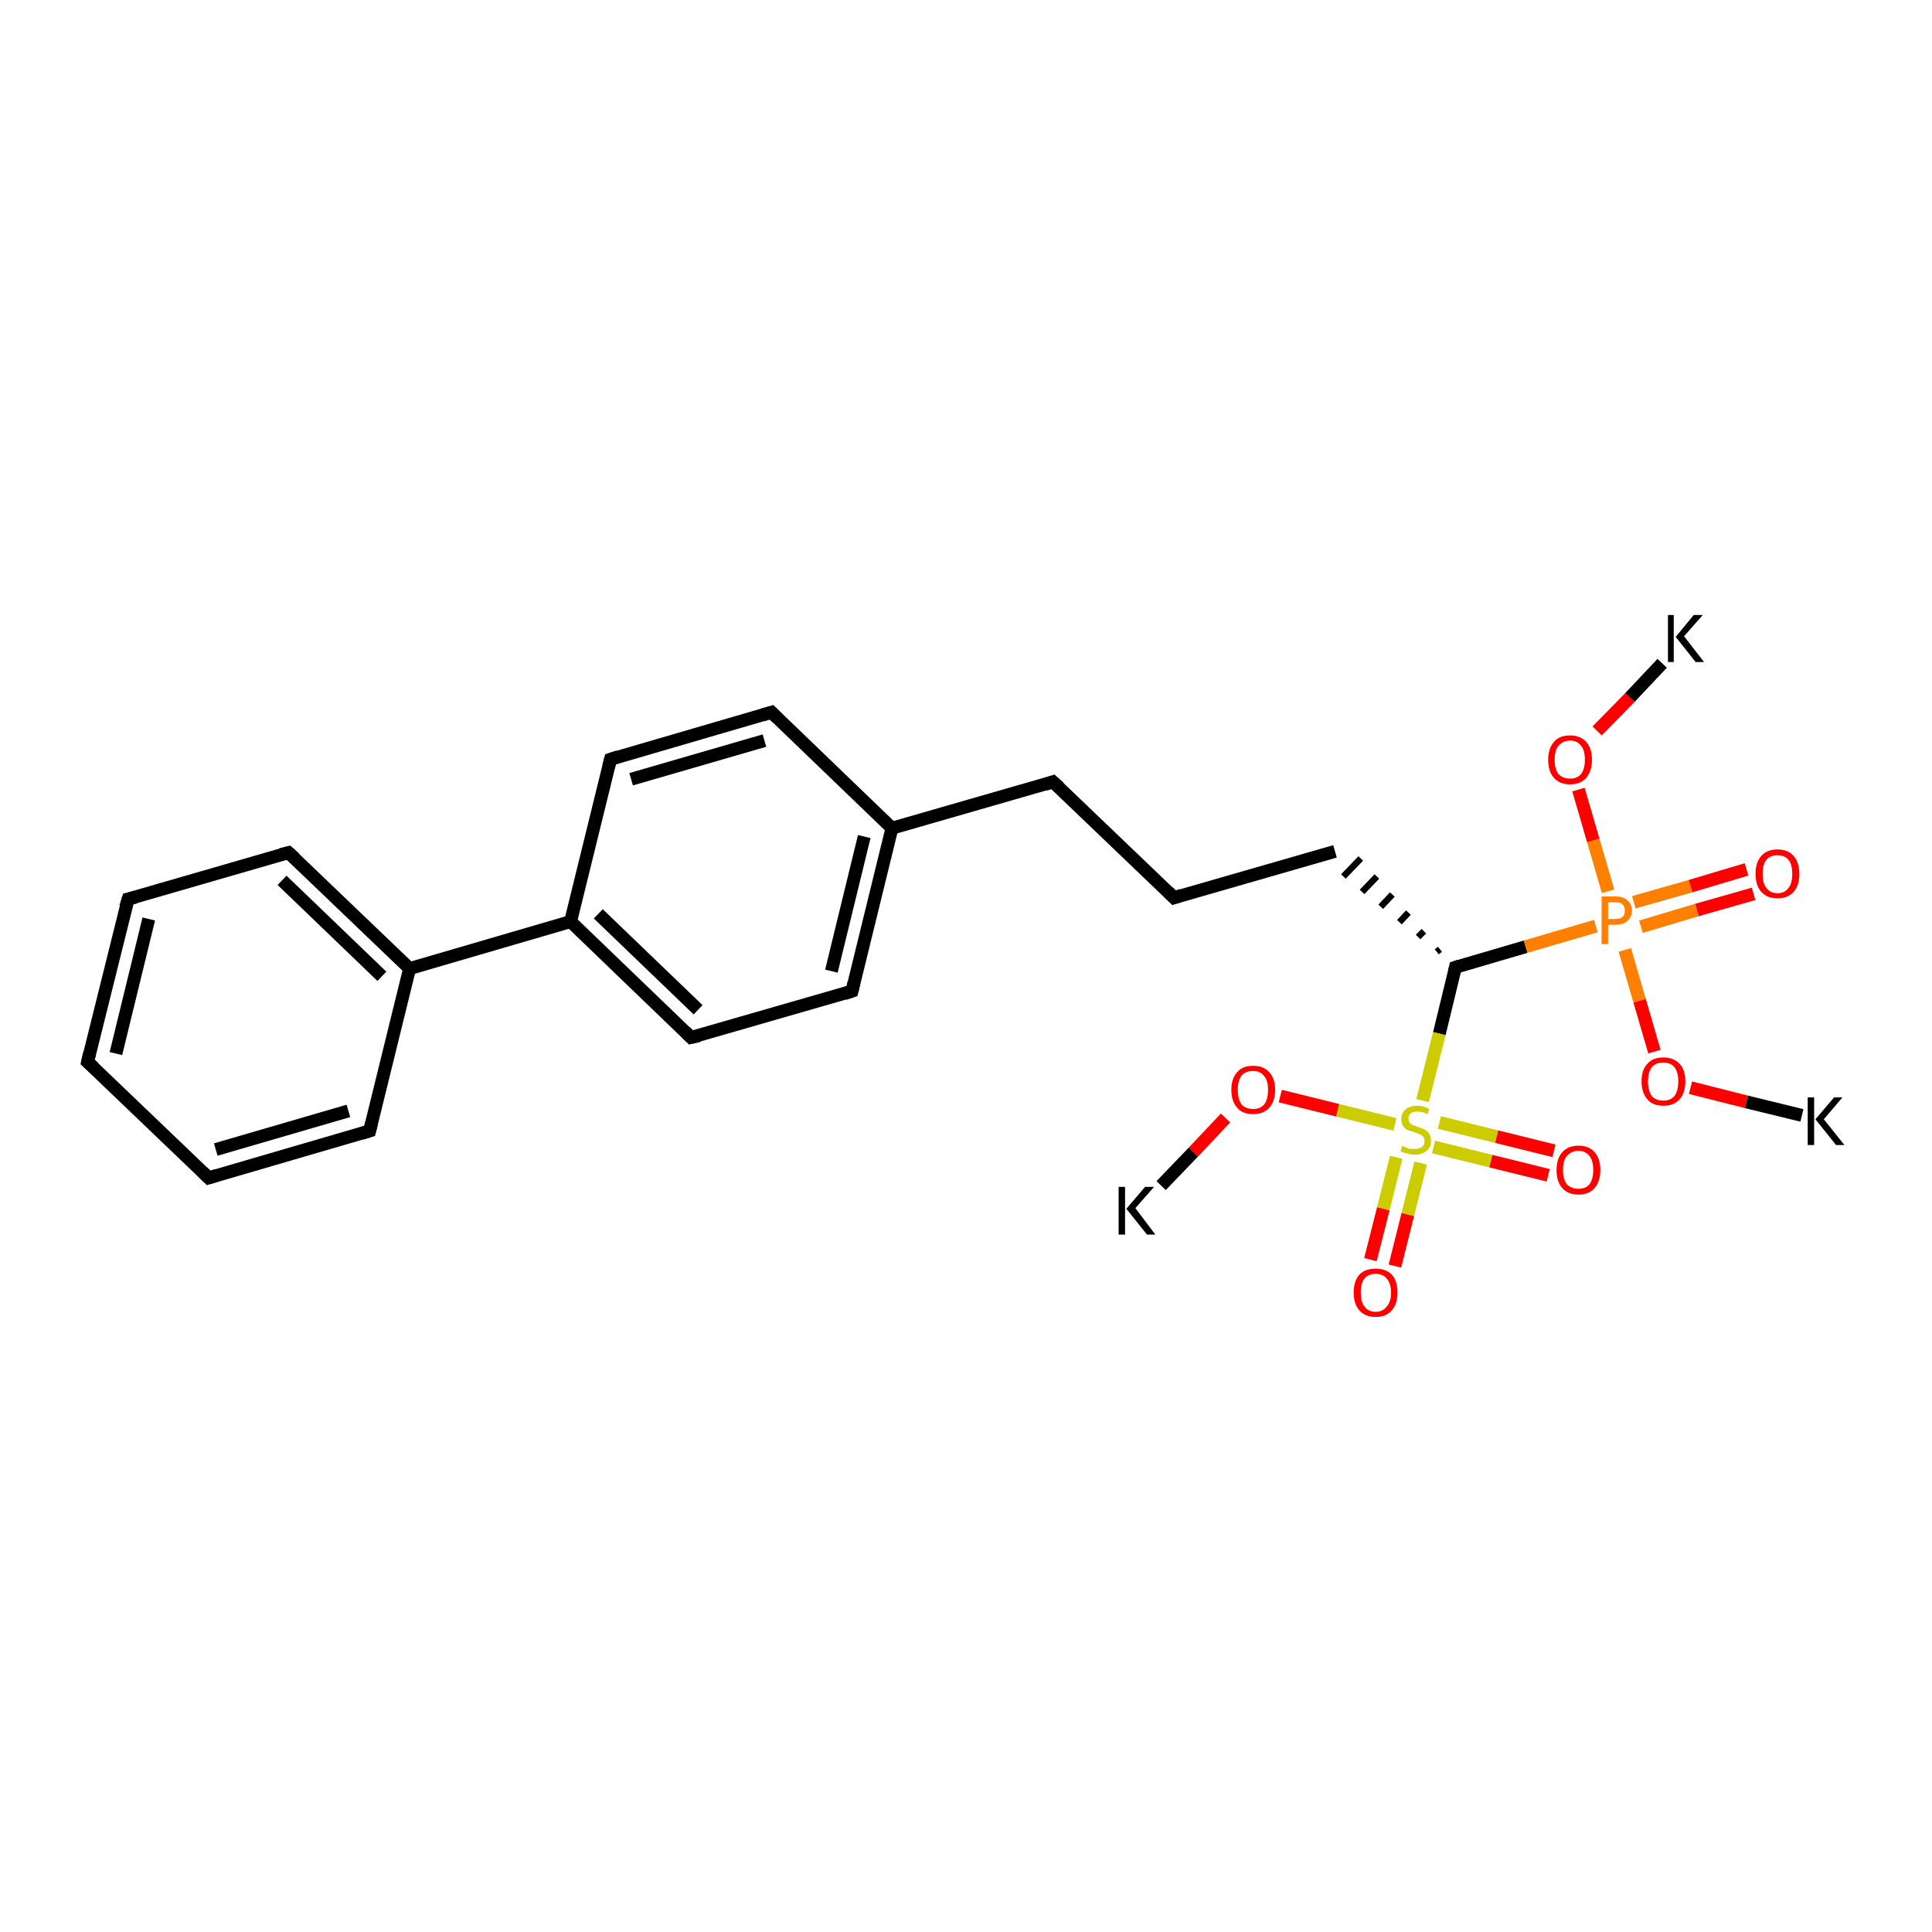 <?xml version='1.0' encoding='iso-8859-1'?>
<svg version='1.1' baseProfile='full'
              xmlns='http://www.w3.org/2000/svg'
                      xmlns:rdkit='http://www.rdkit.org/xml'
                      xmlns:xlink='http://www.w3.org/1999/xlink'
                  xml:space='preserve'
width='300px' height='300px' viewBox='0 0 300 300'>
<!-- END OF HEADER -->
<rect style='opacity:1.0;fill:#FFFFFF;stroke:none' width='300.0' height='300.0' x='0.0' y='0.0'> </rect>
<path class='bond-0 atom-0 atom-1' d='M 57.4,175.6 L 32.4,182.9' style='fill:none;fill-rule:evenodd;stroke:#000000;stroke-width:2.0px;stroke-linecap:butt;stroke-linejoin:miter;stroke-opacity:1' />
<path class='bond-0 atom-0 atom-1' d='M 54.1,172.5 L 33.5,178.5' style='fill:none;fill-rule:evenodd;stroke:#000000;stroke-width:2.0px;stroke-linecap:butt;stroke-linejoin:miter;stroke-opacity:1' />
<path class='bond-1 atom-1 atom-2' d='M 32.4,182.9 L 13.6,164.9' style='fill:none;fill-rule:evenodd;stroke:#000000;stroke-width:2.0px;stroke-linecap:butt;stroke-linejoin:miter;stroke-opacity:1' />
<path class='bond-2 atom-2 atom-3' d='M 13.6,164.9 L 19.9,139.6' style='fill:none;fill-rule:evenodd;stroke:#000000;stroke-width:2.0px;stroke-linecap:butt;stroke-linejoin:miter;stroke-opacity:1' />
<path class='bond-2 atom-2 atom-3' d='M 18.0,163.6 L 23.1,142.7' style='fill:none;fill-rule:evenodd;stroke:#000000;stroke-width:2.0px;stroke-linecap:butt;stroke-linejoin:miter;stroke-opacity:1' />
<path class='bond-3 atom-3 atom-4' d='M 19.9,139.6 L 44.8,132.4' style='fill:none;fill-rule:evenodd;stroke:#000000;stroke-width:2.0px;stroke-linecap:butt;stroke-linejoin:miter;stroke-opacity:1' />
<path class='bond-4 atom-4 atom-5' d='M 44.8,132.4 L 63.6,150.4' style='fill:none;fill-rule:evenodd;stroke:#000000;stroke-width:2.0px;stroke-linecap:butt;stroke-linejoin:miter;stroke-opacity:1' />
<path class='bond-4 atom-4 atom-5' d='M 43.8,136.7 L 59.3,151.6' style='fill:none;fill-rule:evenodd;stroke:#000000;stroke-width:2.0px;stroke-linecap:butt;stroke-linejoin:miter;stroke-opacity:1' />
<path class='bond-5 atom-5 atom-6' d='M 63.6,150.4 L 88.6,143.1' style='fill:none;fill-rule:evenodd;stroke:#000000;stroke-width:2.0px;stroke-linecap:butt;stroke-linejoin:miter;stroke-opacity:1' />
<path class='bond-6 atom-6 atom-7' d='M 88.6,143.1 L 107.3,161.1' style='fill:none;fill-rule:evenodd;stroke:#000000;stroke-width:2.0px;stroke-linecap:butt;stroke-linejoin:miter;stroke-opacity:1' />
<path class='bond-6 atom-6 atom-7' d='M 92.9,141.9 L 108.4,156.8' style='fill:none;fill-rule:evenodd;stroke:#000000;stroke-width:2.0px;stroke-linecap:butt;stroke-linejoin:miter;stroke-opacity:1' />
<path class='bond-7 atom-7 atom-8' d='M 107.3,161.1 L 132.3,153.9' style='fill:none;fill-rule:evenodd;stroke:#000000;stroke-width:2.0px;stroke-linecap:butt;stroke-linejoin:miter;stroke-opacity:1' />
<path class='bond-8 atom-8 atom-9' d='M 132.3,153.9 L 138.5,128.6' style='fill:none;fill-rule:evenodd;stroke:#000000;stroke-width:2.0px;stroke-linecap:butt;stroke-linejoin:miter;stroke-opacity:1' />
<path class='bond-8 atom-8 atom-9' d='M 129.1,150.8 L 134.2,129.9' style='fill:none;fill-rule:evenodd;stroke:#000000;stroke-width:2.0px;stroke-linecap:butt;stroke-linejoin:miter;stroke-opacity:1' />
<path class='bond-9 atom-9 atom-10' d='M 138.5,128.6 L 119.8,110.6' style='fill:none;fill-rule:evenodd;stroke:#000000;stroke-width:2.0px;stroke-linecap:butt;stroke-linejoin:miter;stroke-opacity:1' />
<path class='bond-10 atom-10 atom-11' d='M 119.8,110.6 L 94.8,117.9' style='fill:none;fill-rule:evenodd;stroke:#000000;stroke-width:2.0px;stroke-linecap:butt;stroke-linejoin:miter;stroke-opacity:1' />
<path class='bond-10 atom-10 atom-11' d='M 118.7,115.0 L 98.0,121.0' style='fill:none;fill-rule:evenodd;stroke:#000000;stroke-width:2.0px;stroke-linecap:butt;stroke-linejoin:miter;stroke-opacity:1' />
<path class='bond-11 atom-9 atom-12' d='M 138.5,128.6 L 163.5,121.4' style='fill:none;fill-rule:evenodd;stroke:#000000;stroke-width:2.0px;stroke-linecap:butt;stroke-linejoin:miter;stroke-opacity:1' />
<path class='bond-12 atom-12 atom-13' d='M 163.5,121.4 L 182.3,139.4' style='fill:none;fill-rule:evenodd;stroke:#000000;stroke-width:2.0px;stroke-linecap:butt;stroke-linejoin:miter;stroke-opacity:1' />
<path class='bond-13 atom-13 atom-14' d='M 182.3,139.4 L 207.3,132.2' style='fill:none;fill-rule:evenodd;stroke:#000000;stroke-width:2.0px;stroke-linecap:butt;stroke-linejoin:miter;stroke-opacity:1' />
<path class='bond-14 atom-15 atom-14' d='M 223.6,147.4 L 223.1,147.8' style='fill:none;fill-rule:evenodd;stroke:#000000;stroke-width:1.0px;stroke-linecap:butt;stroke-linejoin:miter;stroke-opacity:1' />
<path class='bond-14 atom-15 atom-14' d='M 221.1,144.6 L 220.2,145.5' style='fill:none;fill-rule:evenodd;stroke:#000000;stroke-width:1.0px;stroke-linecap:butt;stroke-linejoin:miter;stroke-opacity:1' />
<path class='bond-14 atom-15 atom-14' d='M 218.7,141.7 L 217.3,143.2' style='fill:none;fill-rule:evenodd;stroke:#000000;stroke-width:1.0px;stroke-linecap:butt;stroke-linejoin:miter;stroke-opacity:1' />
<path class='bond-14 atom-15 atom-14' d='M 216.2,138.9 L 214.4,140.8' style='fill:none;fill-rule:evenodd;stroke:#000000;stroke-width:1.0px;stroke-linecap:butt;stroke-linejoin:miter;stroke-opacity:1' />
<path class='bond-14 atom-15 atom-14' d='M 213.8,136.1 L 211.5,138.5' style='fill:none;fill-rule:evenodd;stroke:#000000;stroke-width:1.0px;stroke-linecap:butt;stroke-linejoin:miter;stroke-opacity:1' />
<path class='bond-14 atom-15 atom-14' d='M 211.3,133.3 L 208.6,136.1' style='fill:none;fill-rule:evenodd;stroke:#000000;stroke-width:1.0px;stroke-linecap:butt;stroke-linejoin:miter;stroke-opacity:1' />
<path class='bond-15 atom-15 atom-16' d='M 226.0,150.2 L 236.9,147.0' style='fill:none;fill-rule:evenodd;stroke:#000000;stroke-width:2.0px;stroke-linecap:butt;stroke-linejoin:miter;stroke-opacity:1' />
<path class='bond-15 atom-15 atom-16' d='M 236.9,147.0 L 247.8,143.8' style='fill:none;fill-rule:evenodd;stroke:#FF7F00;stroke-width:2.0px;stroke-linecap:butt;stroke-linejoin:miter;stroke-opacity:1' />
<path class='bond-16 atom-16 atom-17' d='M 254.8,143.9 L 263.5,141.3' style='fill:none;fill-rule:evenodd;stroke:#FF7F00;stroke-width:2.0px;stroke-linecap:butt;stroke-linejoin:miter;stroke-opacity:1' />
<path class='bond-16 atom-16 atom-17' d='M 263.5,141.3 L 272.3,138.8' style='fill:none;fill-rule:evenodd;stroke:#FF0000;stroke-width:2.0px;stroke-linecap:butt;stroke-linejoin:miter;stroke-opacity:1' />
<path class='bond-16 atom-16 atom-17' d='M 253.7,140.1 L 262.5,137.6' style='fill:none;fill-rule:evenodd;stroke:#FF7F00;stroke-width:2.0px;stroke-linecap:butt;stroke-linejoin:miter;stroke-opacity:1' />
<path class='bond-16 atom-16 atom-17' d='M 262.5,137.6 L 271.2,135.0' style='fill:none;fill-rule:evenodd;stroke:#FF0000;stroke-width:2.0px;stroke-linecap:butt;stroke-linejoin:miter;stroke-opacity:1' />
<path class='bond-17 atom-16 atom-18' d='M 252.3,147.5 L 254.6,155.4' style='fill:none;fill-rule:evenodd;stroke:#FF7F00;stroke-width:2.0px;stroke-linecap:butt;stroke-linejoin:miter;stroke-opacity:1' />
<path class='bond-17 atom-16 atom-18' d='M 254.6,155.4 L 256.9,163.3' style='fill:none;fill-rule:evenodd;stroke:#FF0000;stroke-width:2.0px;stroke-linecap:butt;stroke-linejoin:miter;stroke-opacity:1' />
<path class='bond-18 atom-18 atom-19' d='M 262.5,168.9 L 271.2,171.1' style='fill:none;fill-rule:evenodd;stroke:#FF0000;stroke-width:2.0px;stroke-linecap:butt;stroke-linejoin:miter;stroke-opacity:1' />
<path class='bond-18 atom-18 atom-19' d='M 271.2,171.1 L 279.8,173.2' style='fill:none;fill-rule:evenodd;stroke:#000000;stroke-width:2.0px;stroke-linecap:butt;stroke-linejoin:miter;stroke-opacity:1' />
<path class='bond-19 atom-16 atom-20' d='M 249.7,138.4 L 247.4,130.5' style='fill:none;fill-rule:evenodd;stroke:#FF7F00;stroke-width:2.0px;stroke-linecap:butt;stroke-linejoin:miter;stroke-opacity:1' />
<path class='bond-19 atom-16 atom-20' d='M 247.4,130.5 L 245.1,122.6' style='fill:none;fill-rule:evenodd;stroke:#FF0000;stroke-width:2.0px;stroke-linecap:butt;stroke-linejoin:miter;stroke-opacity:1' />
<path class='bond-20 atom-20 atom-21' d='M 248.0,113.5 L 253.1,108.3' style='fill:none;fill-rule:evenodd;stroke:#FF0000;stroke-width:2.0px;stroke-linecap:butt;stroke-linejoin:miter;stroke-opacity:1' />
<path class='bond-20 atom-20 atom-21' d='M 253.1,108.3 L 258.1,103.0' style='fill:none;fill-rule:evenodd;stroke:#000000;stroke-width:2.0px;stroke-linecap:butt;stroke-linejoin:miter;stroke-opacity:1' />
<path class='bond-21 atom-15 atom-22' d='M 226.0,150.2 L 223.5,160.5' style='fill:none;fill-rule:evenodd;stroke:#000000;stroke-width:2.0px;stroke-linecap:butt;stroke-linejoin:miter;stroke-opacity:1' />
<path class='bond-21 atom-15 atom-22' d='M 223.5,160.5 L 220.9,170.9' style='fill:none;fill-rule:evenodd;stroke:#CCCC00;stroke-width:2.0px;stroke-linecap:butt;stroke-linejoin:miter;stroke-opacity:1' />
<path class='bond-22 atom-22 atom-23' d='M 216.8,179.7 L 214.8,187.7' style='fill:none;fill-rule:evenodd;stroke:#CCCC00;stroke-width:2.0px;stroke-linecap:butt;stroke-linejoin:miter;stroke-opacity:1' />
<path class='bond-22 atom-22 atom-23' d='M 214.8,187.7 L 212.8,195.6' style='fill:none;fill-rule:evenodd;stroke:#FF0000;stroke-width:2.0px;stroke-linecap:butt;stroke-linejoin:miter;stroke-opacity:1' />
<path class='bond-22 atom-22 atom-23' d='M 220.6,180.6 L 218.6,188.6' style='fill:none;fill-rule:evenodd;stroke:#CCCC00;stroke-width:2.0px;stroke-linecap:butt;stroke-linejoin:miter;stroke-opacity:1' />
<path class='bond-22 atom-22 atom-23' d='M 218.6,188.6 L 216.6,196.6' style='fill:none;fill-rule:evenodd;stroke:#FF0000;stroke-width:2.0px;stroke-linecap:butt;stroke-linejoin:miter;stroke-opacity:1' />
<path class='bond-23 atom-22 atom-24' d='M 222.6,178.1 L 231.5,180.3' style='fill:none;fill-rule:evenodd;stroke:#CCCC00;stroke-width:2.0px;stroke-linecap:butt;stroke-linejoin:miter;stroke-opacity:1' />
<path class='bond-23 atom-22 atom-24' d='M 231.5,180.3 L 240.4,182.5' style='fill:none;fill-rule:evenodd;stroke:#FF0000;stroke-width:2.0px;stroke-linecap:butt;stroke-linejoin:miter;stroke-opacity:1' />
<path class='bond-23 atom-22 atom-24' d='M 223.5,174.3 L 232.4,176.5' style='fill:none;fill-rule:evenodd;stroke:#CCCC00;stroke-width:2.0px;stroke-linecap:butt;stroke-linejoin:miter;stroke-opacity:1' />
<path class='bond-23 atom-22 atom-24' d='M 232.4,176.5 L 241.3,178.7' style='fill:none;fill-rule:evenodd;stroke:#FF0000;stroke-width:2.0px;stroke-linecap:butt;stroke-linejoin:miter;stroke-opacity:1' />
<path class='bond-24 atom-22 atom-25' d='M 216.6,174.6 L 207.7,172.4' style='fill:none;fill-rule:evenodd;stroke:#CCCC00;stroke-width:2.0px;stroke-linecap:butt;stroke-linejoin:miter;stroke-opacity:1' />
<path class='bond-24 atom-22 atom-25' d='M 207.7,172.4 L 198.8,170.2' style='fill:none;fill-rule:evenodd;stroke:#FF0000;stroke-width:2.0px;stroke-linecap:butt;stroke-linejoin:miter;stroke-opacity:1' />
<path class='bond-25 atom-25 atom-26' d='M 190.3,173.6 L 185.3,178.9' style='fill:none;fill-rule:evenodd;stroke:#FF0000;stroke-width:2.0px;stroke-linecap:butt;stroke-linejoin:miter;stroke-opacity:1' />
<path class='bond-25 atom-25 atom-26' d='M 185.3,178.9 L 180.3,184.1' style='fill:none;fill-rule:evenodd;stroke:#000000;stroke-width:2.0px;stroke-linecap:butt;stroke-linejoin:miter;stroke-opacity:1' />
<path class='bond-26 atom-5 atom-0' d='M 63.6,150.4 L 57.4,175.6' style='fill:none;fill-rule:evenodd;stroke:#000000;stroke-width:2.0px;stroke-linecap:butt;stroke-linejoin:miter;stroke-opacity:1' />
<path class='bond-27 atom-11 atom-6' d='M 94.8,117.9 L 88.6,143.1' style='fill:none;fill-rule:evenodd;stroke:#000000;stroke-width:2.0px;stroke-linecap:butt;stroke-linejoin:miter;stroke-opacity:1' />
<path d='M 56.1,176.0 L 57.4,175.6 L 57.7,174.4' style='fill:none;stroke:#000000;stroke-width:2.0px;stroke-linecap:butt;stroke-linejoin:miter;stroke-opacity:1;' />
<path d='M 33.7,182.5 L 32.4,182.9 L 31.5,182.0' style='fill:none;stroke:#000000;stroke-width:2.0px;stroke-linecap:butt;stroke-linejoin:miter;stroke-opacity:1;' />
<path d='M 14.6,165.8 L 13.6,164.9 L 13.9,163.6' style='fill:none;stroke:#000000;stroke-width:2.0px;stroke-linecap:butt;stroke-linejoin:miter;stroke-opacity:1;' />
<path d='M 19.5,140.9 L 19.9,139.6 L 21.1,139.3' style='fill:none;stroke:#000000;stroke-width:2.0px;stroke-linecap:butt;stroke-linejoin:miter;stroke-opacity:1;' />
<path d='M 43.6,132.7 L 44.8,132.4 L 45.8,133.3' style='fill:none;stroke:#000000;stroke-width:2.0px;stroke-linecap:butt;stroke-linejoin:miter;stroke-opacity:1;' />
<path d='M 106.4,160.2 L 107.3,161.1 L 108.6,160.8' style='fill:none;stroke:#000000;stroke-width:2.0px;stroke-linecap:butt;stroke-linejoin:miter;stroke-opacity:1;' />
<path d='M 131.1,154.3 L 132.3,153.9 L 132.6,152.6' style='fill:none;stroke:#000000;stroke-width:2.0px;stroke-linecap:butt;stroke-linejoin:miter;stroke-opacity:1;' />
<path d='M 120.7,111.5 L 119.8,110.6 L 118.5,111.0' style='fill:none;stroke:#000000;stroke-width:2.0px;stroke-linecap:butt;stroke-linejoin:miter;stroke-opacity:1;' />
<path d='M 96.0,117.5 L 94.8,117.9 L 94.5,119.1' style='fill:none;stroke:#000000;stroke-width:2.0px;stroke-linecap:butt;stroke-linejoin:miter;stroke-opacity:1;' />
<path d='M 162.3,121.8 L 163.5,121.4 L 164.5,122.3' style='fill:none;stroke:#000000;stroke-width:2.0px;stroke-linecap:butt;stroke-linejoin:miter;stroke-opacity:1;' />
<path d='M 181.4,138.5 L 182.3,139.4 L 183.5,139.0' style='fill:none;stroke:#000000;stroke-width:2.0px;stroke-linecap:butt;stroke-linejoin:miter;stroke-opacity:1;' />
<path d='M 226.6,150.0 L 226.0,150.2 L 225.9,150.7' style='fill:none;stroke:#000000;stroke-width:2.0px;stroke-linecap:butt;stroke-linejoin:miter;stroke-opacity:1;' />
<path class='atom-16' d='M 250.8 139.2
Q 252.1 139.2, 252.7 139.8
Q 253.4 140.4, 253.4 141.4
Q 253.4 142.4, 252.7 143.0
Q 252.1 143.6, 250.8 143.6
L 249.7 143.6
L 249.7 146.6
L 248.7 146.6
L 248.7 139.2
L 250.8 139.2
M 250.8 142.7
Q 251.6 142.7, 251.9 142.4
Q 252.3 142.1, 252.3 141.4
Q 252.3 140.7, 251.9 140.4
Q 251.6 140.1, 250.8 140.1
L 249.7 140.1
L 249.7 142.7
L 250.8 142.7
' fill='#FF7F00'/>
<path class='atom-17' d='M 272.6 135.7
Q 272.6 133.9, 273.5 132.9
Q 274.4 131.9, 276.0 131.9
Q 277.6 131.9, 278.5 132.9
Q 279.4 133.9, 279.4 135.7
Q 279.4 137.5, 278.5 138.5
Q 277.6 139.5, 276.0 139.5
Q 274.4 139.5, 273.5 138.5
Q 272.6 137.5, 272.6 135.7
M 276.0 138.7
Q 277.1 138.7, 277.7 137.9
Q 278.3 137.2, 278.3 135.7
Q 278.3 134.2, 277.7 133.5
Q 277.1 132.8, 276.0 132.8
Q 274.9 132.8, 274.3 133.5
Q 273.7 134.2, 273.7 135.7
Q 273.7 137.2, 274.3 137.9
Q 274.9 138.7, 276.0 138.7
' fill='#FF0000'/>
<path class='atom-18' d='M 254.9 167.9
Q 254.9 166.1, 255.8 165.2
Q 256.6 164.2, 258.3 164.2
Q 259.9 164.2, 260.8 165.2
Q 261.7 166.1, 261.7 167.9
Q 261.7 169.7, 260.8 170.7
Q 259.9 171.7, 258.3 171.7
Q 256.6 171.7, 255.8 170.7
Q 254.9 169.7, 254.9 167.9
M 258.3 170.9
Q 259.4 170.9, 260.0 170.2
Q 260.6 169.4, 260.6 167.9
Q 260.6 166.5, 260.0 165.7
Q 259.4 165.0, 258.3 165.0
Q 257.1 165.0, 256.5 165.7
Q 255.9 166.5, 255.9 167.9
Q 255.9 169.4, 256.5 170.2
Q 257.1 170.9, 258.3 170.9
' fill='#FF0000'/>
<path class='atom-19' d='M 280.7 170.4
L 281.7 170.4
L 281.7 177.8
L 280.7 177.8
L 280.7 170.4
M 284.8 170.4
L 286.1 170.4
L 283.2 173.8
L 286.4 177.8
L 285.1 177.8
L 281.9 173.8
L 284.8 170.4
' fill='#000000'/>
<path class='atom-20' d='M 240.4 118.0
Q 240.4 116.2, 241.3 115.2
Q 242.1 114.2, 243.8 114.2
Q 245.4 114.2, 246.3 115.2
Q 247.2 116.2, 247.2 118.0
Q 247.2 119.7, 246.3 120.8
Q 245.4 121.8, 243.8 121.8
Q 242.2 121.8, 241.3 120.8
Q 240.4 119.8, 240.4 118.0
M 243.8 120.9
Q 244.9 120.9, 245.5 120.2
Q 246.1 119.4, 246.1 118.0
Q 246.1 116.5, 245.5 115.8
Q 244.9 115.0, 243.8 115.0
Q 242.7 115.0, 242.0 115.8
Q 241.4 116.5, 241.4 118.0
Q 241.4 119.4, 242.0 120.2
Q 242.7 120.9, 243.8 120.9
' fill='#FF0000'/>
<path class='atom-21' d='M 259.0 95.5
L 259.9 95.5
L 259.9 102.8
L 259.0 102.8
L 259.0 95.5
M 263.0 95.5
L 264.4 95.5
L 261.5 98.8
L 264.6 102.8
L 263.3 102.8
L 260.2 98.9
L 263.0 95.5
' fill='#000000'/>
<path class='atom-22' d='M 217.7 177.9
Q 217.8 178.0, 218.2 178.1
Q 218.5 178.3, 218.9 178.4
Q 219.3 178.4, 219.7 178.4
Q 220.3 178.4, 220.8 178.1
Q 221.2 177.8, 221.2 177.2
Q 221.2 176.8, 221.0 176.5
Q 220.8 176.3, 220.4 176.1
Q 220.1 176.0, 219.6 175.8
Q 219.0 175.6, 218.6 175.5
Q 218.2 175.3, 217.9 174.9
Q 217.6 174.5, 217.6 173.8
Q 217.6 172.9, 218.2 172.3
Q 218.9 171.7, 220.1 171.7
Q 221.0 171.7, 221.9 172.2
L 221.7 173.0
Q 220.8 172.6, 220.2 172.6
Q 219.4 172.6, 219.0 172.9
Q 218.7 173.2, 218.7 173.7
Q 218.7 174.1, 218.9 174.3
Q 219.1 174.6, 219.4 174.7
Q 219.7 174.8, 220.2 175.0
Q 220.8 175.2, 221.2 175.4
Q 221.6 175.6, 221.9 176.0
Q 222.2 176.5, 222.2 177.2
Q 222.2 178.2, 221.5 178.7
Q 220.8 179.3, 219.7 179.3
Q 219.0 179.3, 218.5 179.1
Q 218.0 179.0, 217.5 178.8
L 217.7 177.9
' fill='#CCCC00'/>
<path class='atom-23' d='M 210.2 200.7
Q 210.2 198.9, 211.1 197.9
Q 212.0 197.0, 213.6 197.0
Q 215.2 197.0, 216.1 197.9
Q 217.0 198.9, 217.0 200.7
Q 217.0 202.5, 216.1 203.5
Q 215.2 204.5, 213.6 204.5
Q 212.0 204.5, 211.1 203.5
Q 210.2 202.5, 210.2 200.7
M 213.6 203.7
Q 214.7 203.7, 215.3 202.9
Q 216.0 202.2, 216.0 200.7
Q 216.0 199.3, 215.3 198.5
Q 214.7 197.8, 213.6 197.8
Q 212.5 197.8, 211.9 198.5
Q 211.3 199.2, 211.3 200.7
Q 211.3 202.2, 211.9 202.9
Q 212.5 203.7, 213.6 203.7
' fill='#FF0000'/>
<path class='atom-24' d='M 241.7 181.7
Q 241.7 179.9, 242.6 178.9
Q 243.5 177.9, 245.1 177.9
Q 246.7 177.9, 247.6 178.9
Q 248.5 179.9, 248.5 181.7
Q 248.5 183.4, 247.6 184.5
Q 246.7 185.5, 245.1 185.5
Q 243.5 185.5, 242.6 184.5
Q 241.7 183.5, 241.7 181.7
M 245.1 184.6
Q 246.2 184.6, 246.8 183.9
Q 247.4 183.1, 247.4 181.7
Q 247.4 180.2, 246.8 179.5
Q 246.2 178.7, 245.1 178.7
Q 244.0 178.7, 243.3 179.5
Q 242.7 180.2, 242.7 181.7
Q 242.7 183.1, 243.3 183.9
Q 244.0 184.6, 245.1 184.6
' fill='#FF0000'/>
<path class='atom-25' d='M 191.2 169.2
Q 191.2 167.5, 192.1 166.5
Q 192.9 165.5, 194.6 165.5
Q 196.2 165.5, 197.1 166.5
Q 198.0 167.5, 198.0 169.2
Q 198.0 171.0, 197.1 172.0
Q 196.2 173.0, 194.6 173.0
Q 192.9 173.0, 192.1 172.0
Q 191.2 171.0, 191.2 169.2
M 194.6 172.2
Q 195.7 172.2, 196.3 171.5
Q 196.9 170.7, 196.9 169.2
Q 196.9 167.8, 196.3 167.1
Q 195.7 166.3, 194.6 166.3
Q 193.4 166.3, 192.8 167.0
Q 192.2 167.8, 192.2 169.2
Q 192.2 170.7, 192.8 171.5
Q 193.4 172.2, 194.6 172.2
' fill='#FF0000'/>
<path class='atom-26' d='M 173.7 184.3
L 174.7 184.3
L 174.7 191.7
L 173.7 191.7
L 173.7 184.3
M 177.8 184.3
L 179.2 184.3
L 176.3 187.6
L 179.4 191.7
L 178.1 191.7
L 174.9 187.7
L 177.8 184.3
' fill='#000000'/>
</svg>
